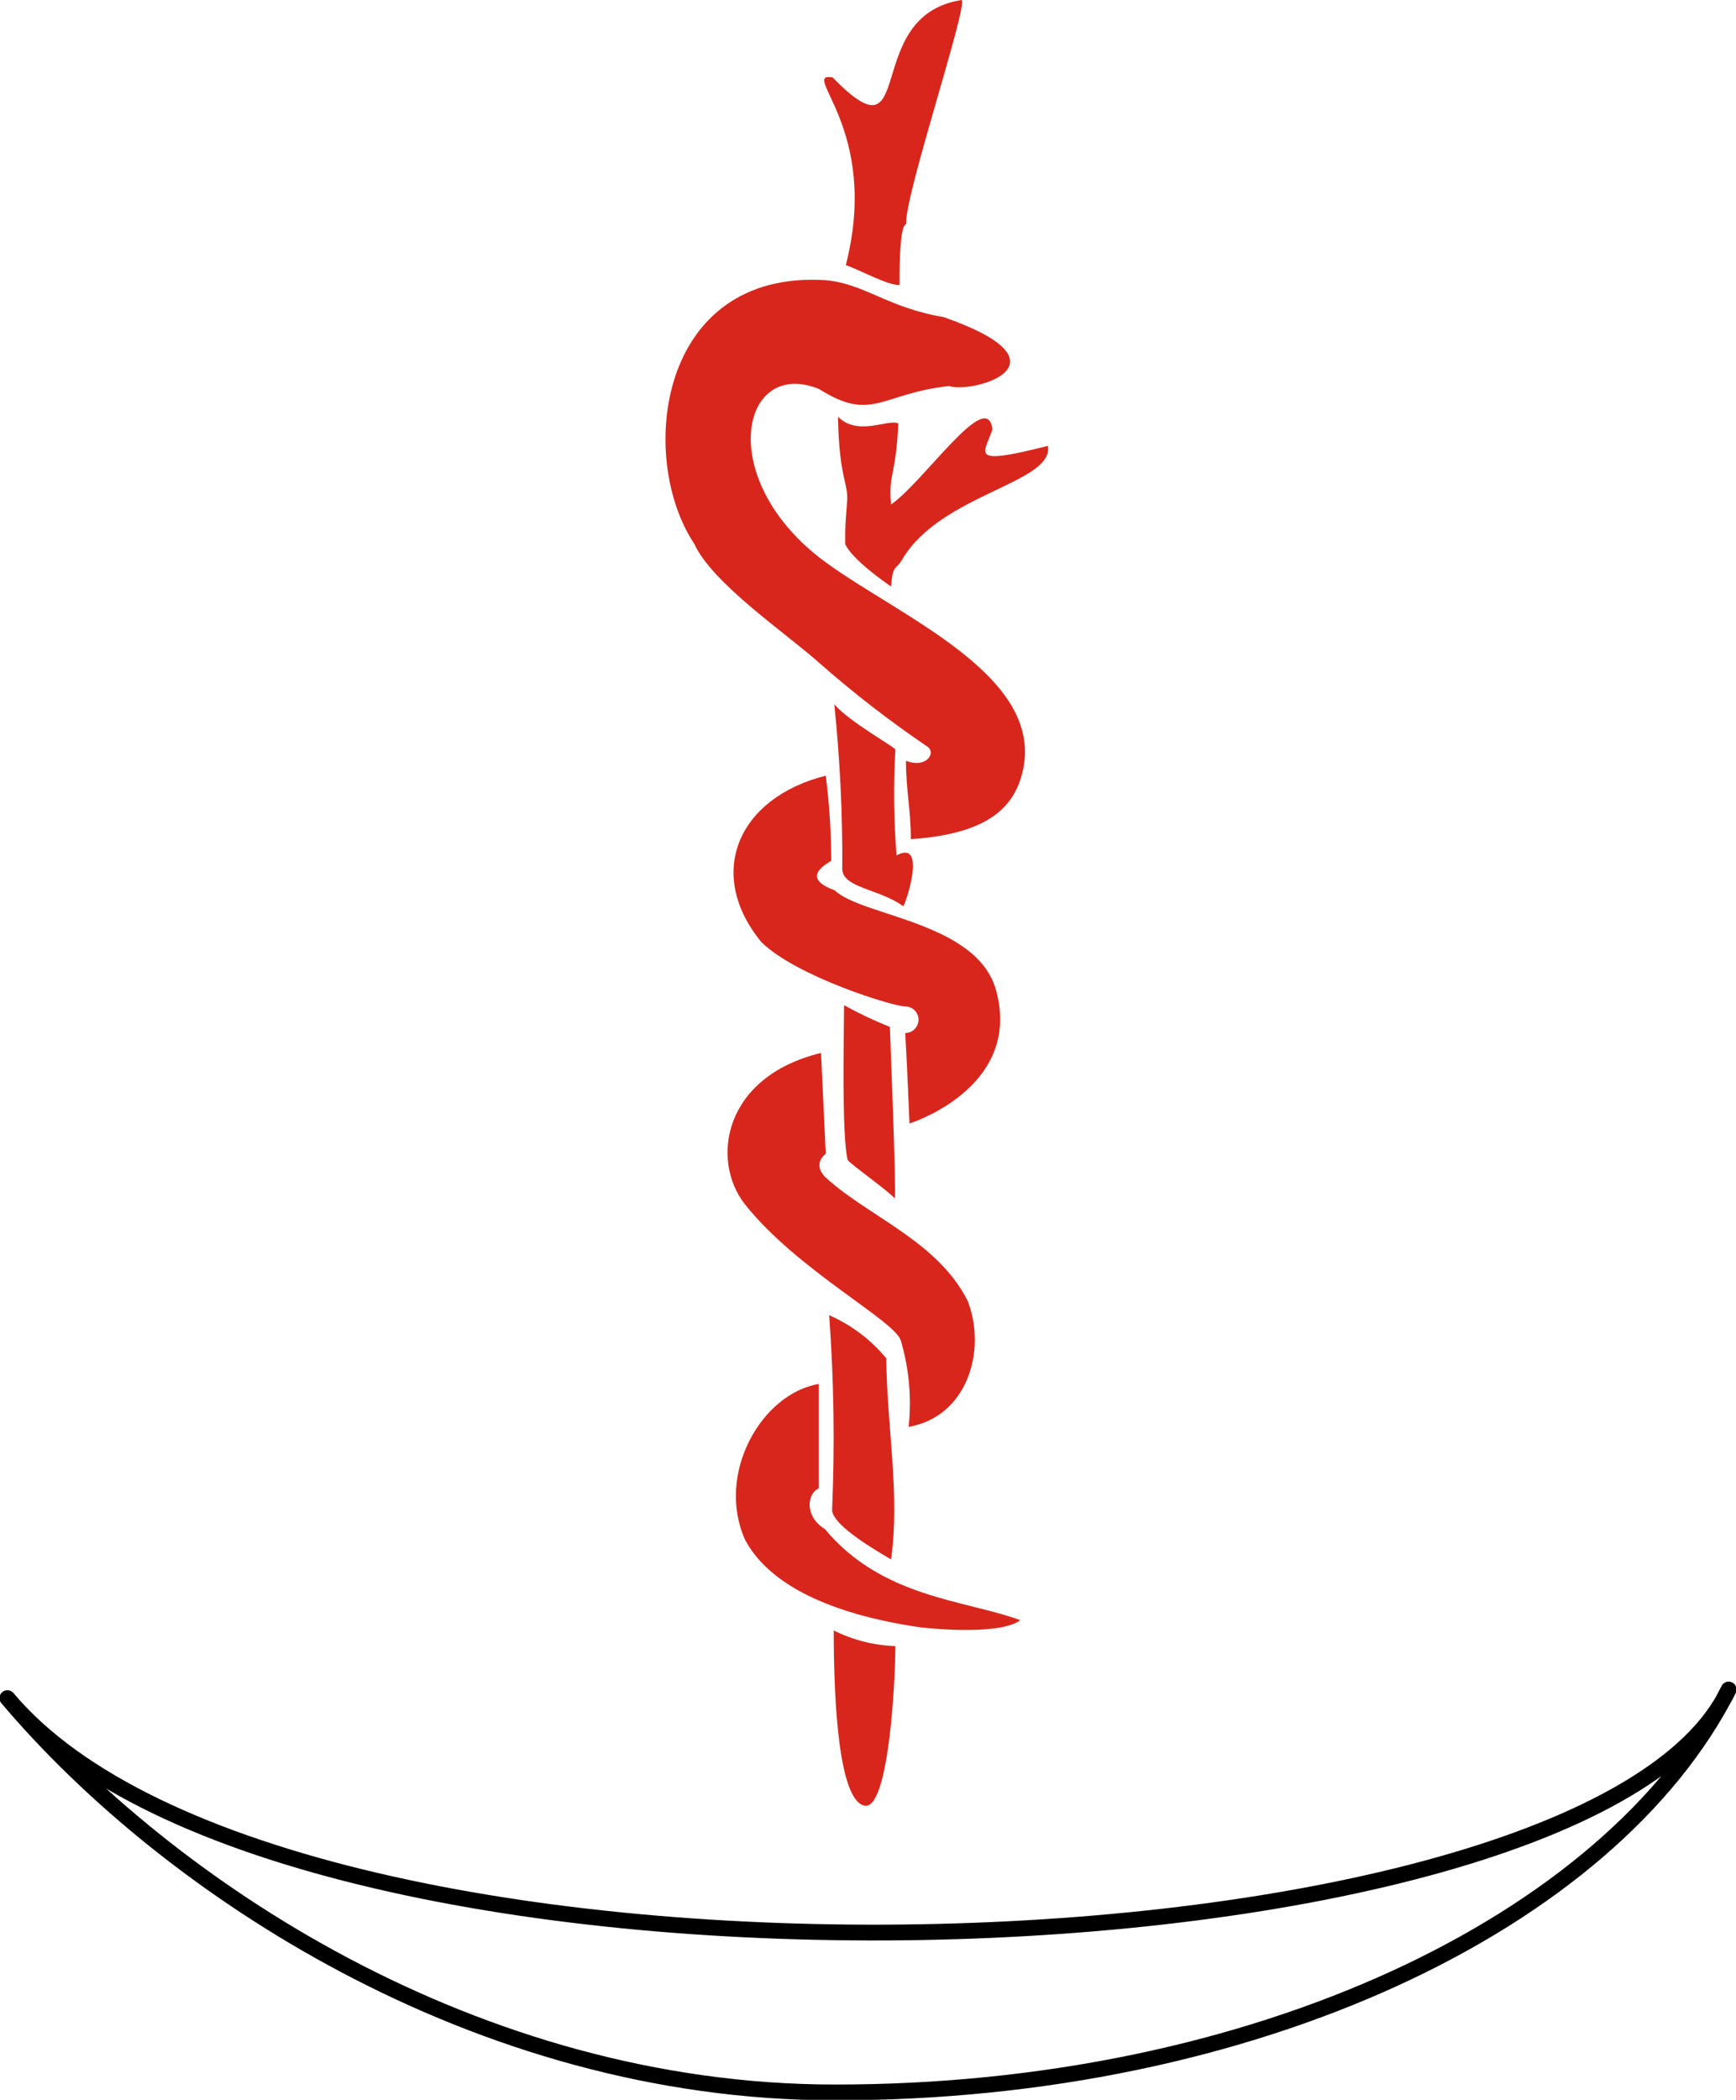<svg width="110" height="133" viewBox="0 0 110 133" fill="none" xmlns="http://www.w3.org/2000/svg">
<g clip-path="url(#clip0)">
<path fill-rule="evenodd" clip-rule="evenodd" d="M56.995 18.057C56.191 18.057 54.547 17.122 53.594 16.794C55.809 8.145 50.614 4.554 52.753 4.9C58.219 10.511 54.472 0.991 60.938 0C61.321 0.421 57.341 12.325 57.416 14.158C57.416 14.382 56.995 13.662 56.995 18.057" fill="#D9261C"/>
<path fill-rule="evenodd" clip-rule="evenodd" d="M53.556 34.477C53.556 33.093 53.556 33.477 53.669 31.868C53.79 30.531 53.173 30.456 53.099 26.398C54.36 27.66 56.275 26.52 56.92 26.819C56.771 30.185 56.275 29.998 56.462 31.953C58.565 30.494 62.582 24.472 62.881 27.202C62.386 28.736 61.283 29.54 66.404 28.24C66.787 30.606 59.676 31.261 57.191 35.394C56.771 36.161 56.574 35.665 56.462 37.152C55.967 36.806 54.052 35.469 53.556 34.477" fill="#D9261C"/>
<path fill-rule="evenodd" clip-rule="evenodd" d="M56.733 47.485C56.808 47.373 53.865 45.764 52.865 44.614C53.223 48.071 53.392 51.546 53.37 55.022C53.37 56.247 55.696 56.284 57.229 57.397C57.341 57.397 58.798 53.105 56.808 54.18C56.633 51.953 56.608 49.716 56.733 47.485" fill="#D9261C"/>
<path fill-rule="evenodd" clip-rule="evenodd" d="M56.388 65.046C55.391 64.649 54.421 64.19 53.482 63.671C53.482 65.541 53.323 71.779 53.706 73.462C53.828 73.696 56.276 75.416 56.696 75.912C56.808 75.416 56.388 65.317 56.388 65.046" fill="#D9261C"/>
<path fill-rule="evenodd" clip-rule="evenodd" d="M52.528 83.299C53.934 83.913 55.175 84.848 56.154 86.03C56.228 90.705 57.032 94.679 56.462 98.775C55.77 98.354 52.827 96.709 52.724 95.671C52.903 91.54 52.84 87.403 52.538 83.281" fill="#D9261C"/>
<path fill-rule="evenodd" clip-rule="evenodd" d="M56.734 104.264C56.734 106.48 56.313 114.784 54.743 114.363C53.174 113.943 52.828 108.014 52.828 103.273C54.044 103.879 55.376 104.217 56.734 104.264Z" fill="#D9261C"/>
<path fill-rule="evenodd" clip-rule="evenodd" d="M59.797 20.086C56.2 19.478 54.827 17.982 52.323 17.748C41.69 17.066 40.354 28.97 43.988 34.44C45.138 36.965 49.8 40.097 51.94 42.014C54.084 43.898 56.343 45.647 58.704 47.251C59.396 47.634 58.704 48.71 57.406 48.186C57.406 50.056 57.714 51.281 57.714 53.151C62.722 52.815 64.404 51.047 64.862 48.56C65.908 42.697 56.995 39.031 52.323 35.618C45.25 30.456 46.894 22.611 51.902 24.64C55.266 26.781 55.845 24.911 60.124 24.453C61.666 24.949 68.207 23.032 59.797 20.086Z" fill="#D9261C"/>
<path fill-rule="evenodd" clip-rule="evenodd" d="M52.323 49.13C52.552 50.92 52.668 52.722 52.669 54.526C50.8 55.592 52.323 56.172 52.893 56.396C54.659 58.079 62.152 58.388 63.17 62.942C64.544 68.552 58.545 70.862 57.63 71.162C57.63 71.283 57.48 67.421 57.359 65.429C57.582 65.429 57.796 65.341 57.953 65.183C58.111 65.025 58.2 64.811 58.2 64.588C58.2 64.365 58.111 64.15 57.953 63.993C57.796 63.835 57.582 63.746 57.359 63.746C56.593 63.746 50.52 61.876 48.258 59.688C44.689 55.367 46.717 50.542 52.323 49.13Z" fill="#D9261C"/>
<path fill-rule="evenodd" clip-rule="evenodd" d="M52.024 66.692L52.323 73.078C51.79 73.499 51.753 74.116 52.435 74.687C55.191 77.137 59.396 78.633 61.311 82.383C62.535 85.515 61.311 89.723 57.574 90.378C57.771 88.54 57.602 86.68 57.079 84.907C56.696 83.645 50.538 80.466 47.212 76.295C44.998 73.49 45.829 68.188 52.024 66.692" fill="#D9261C"/>
<path fill-rule="evenodd" clip-rule="evenodd" d="M51.875 87.657V94.277C51.109 94.623 50.996 96.082 52.258 96.84C55.892 101.206 61.087 101.319 64.647 102.618C63.535 103.497 59.714 103.236 58.34 103.077C52.529 102.235 48.698 100.327 47.212 97.531C45.344 93.361 48.24 88.274 51.884 87.657" fill="#D9261C"/>
<path d="M109.533 107.013C102.059 121.769 79.438 132.551 52.903 132.532C30.105 132.532 10.512 119.441 0.468 107.556C18.323 128.82 100.638 126.005 109.533 107.013" stroke="black" stroke-linecap="round" stroke-linejoin="round"/>
</g>
<defs>
<clipPath id="clip0">
<rect width="110" height="133" fill="white"/>
</clipPath>
</defs>
</svg>
